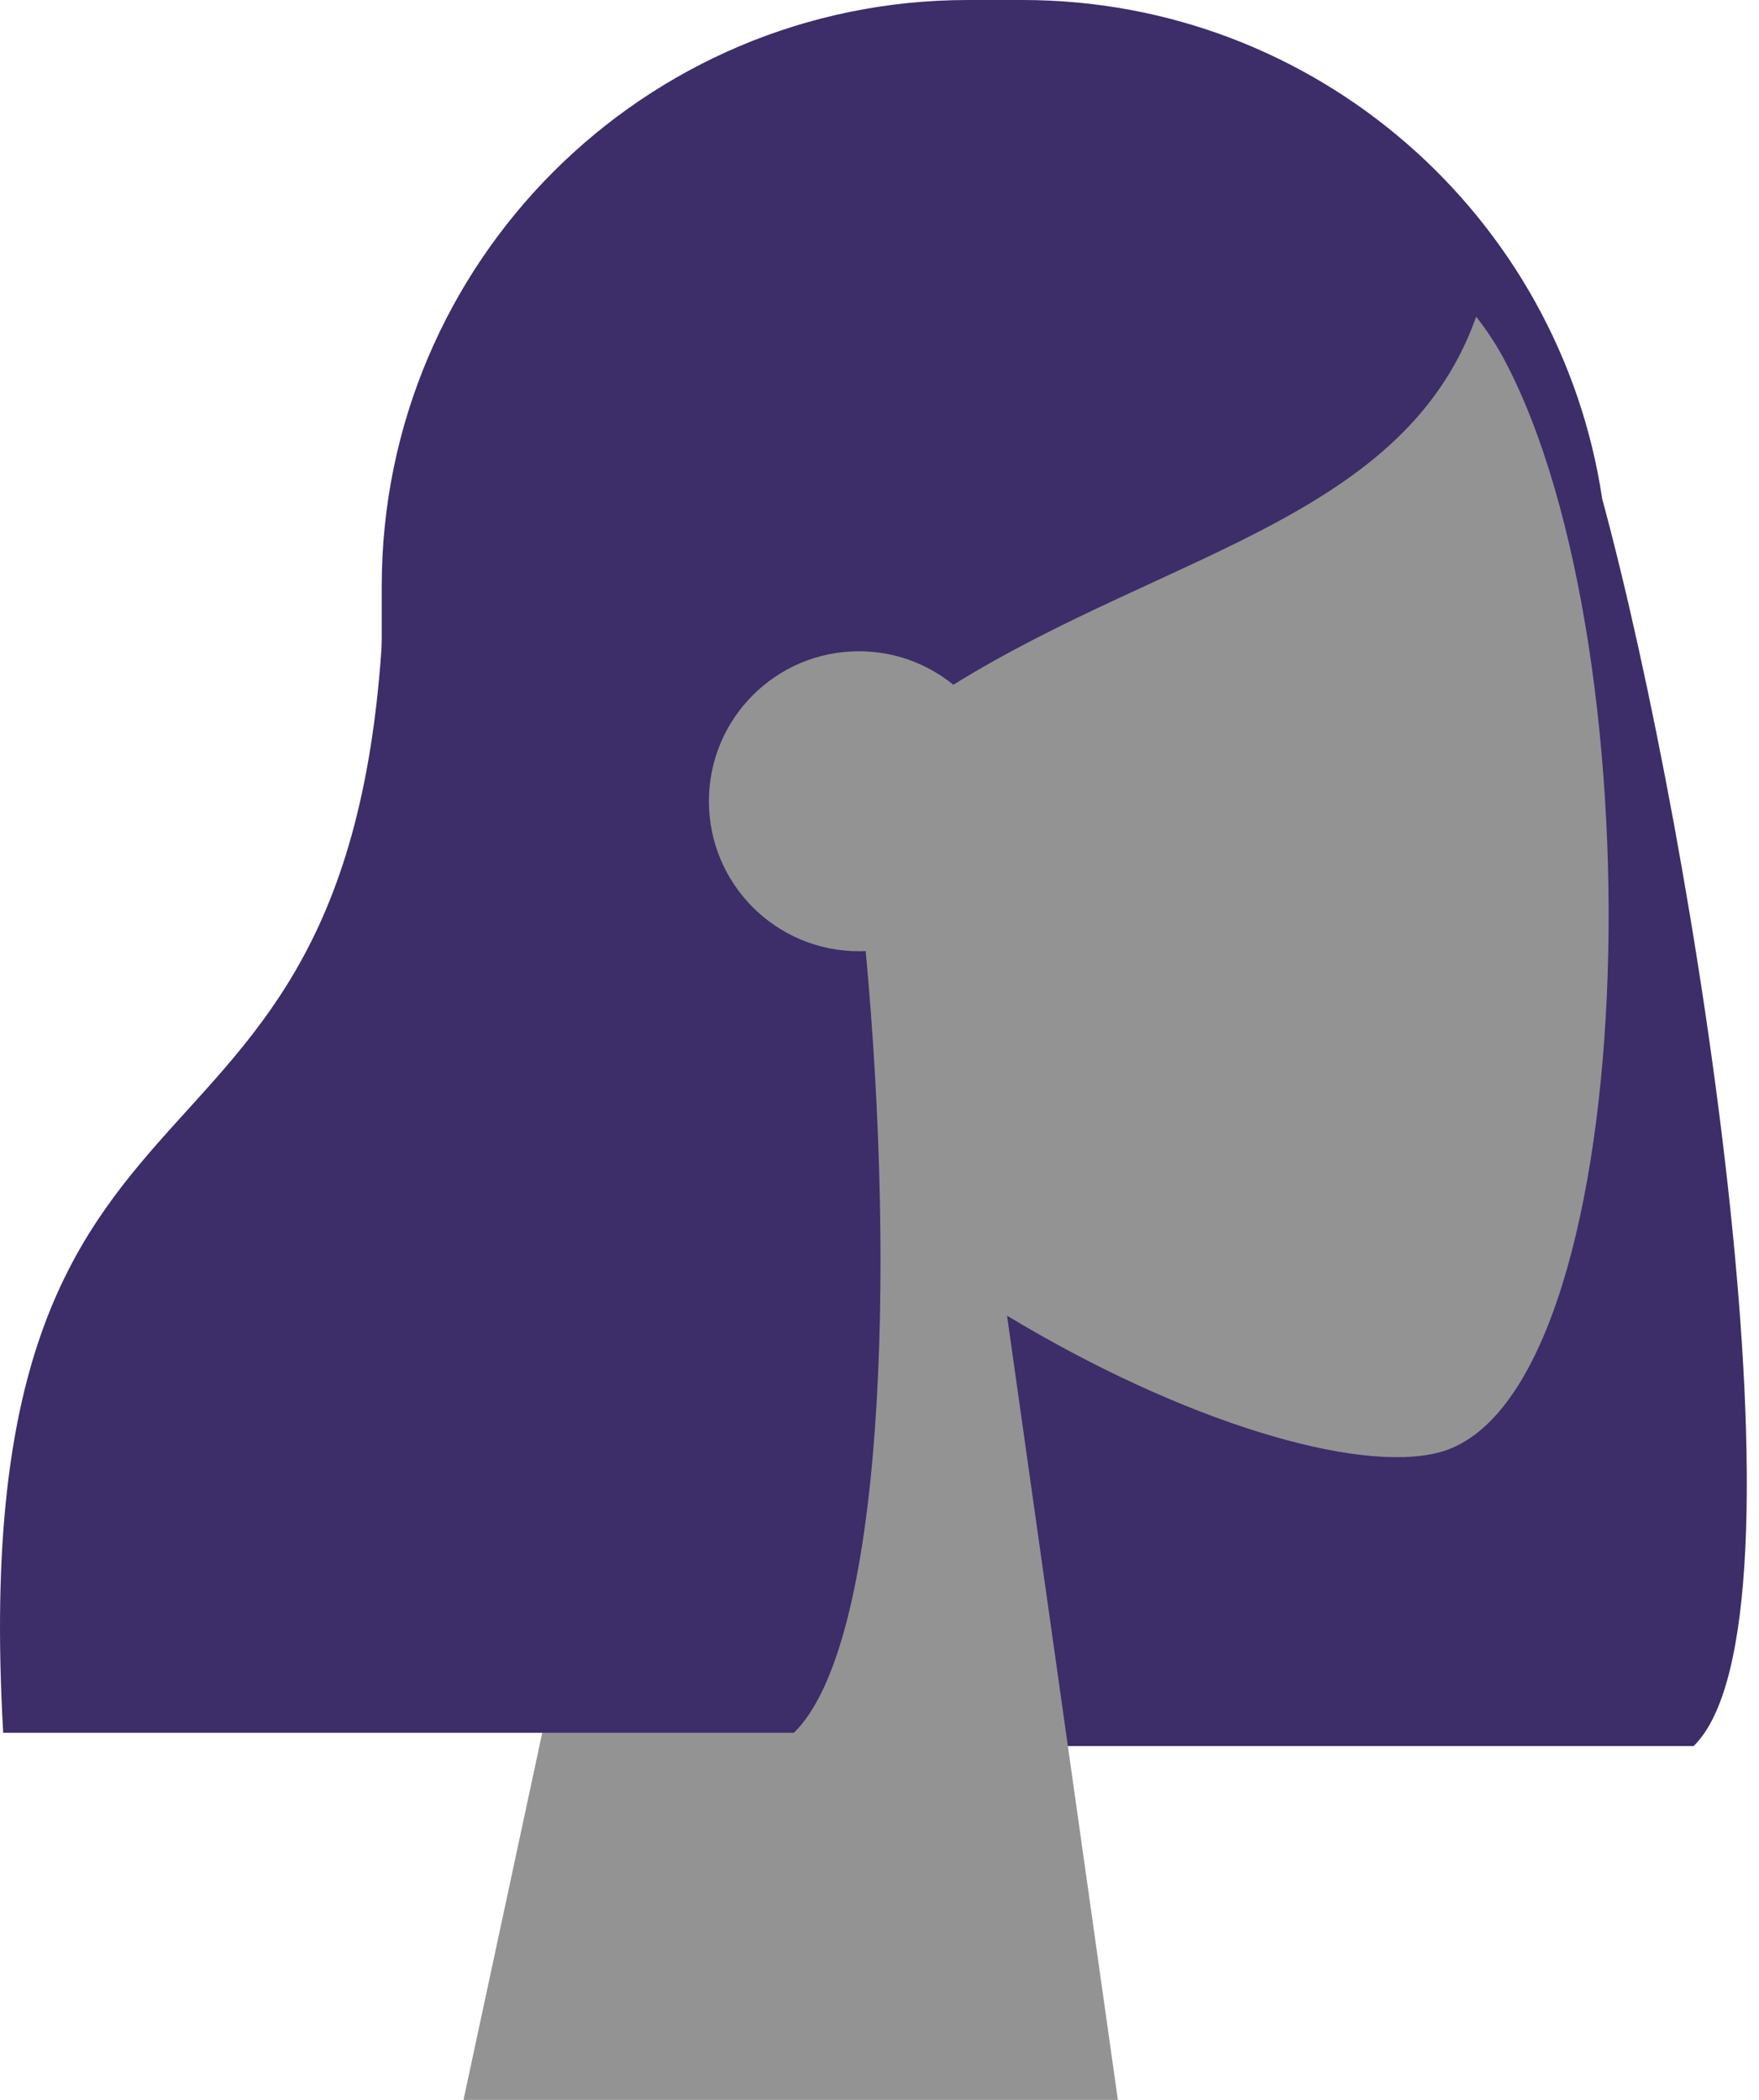 <svg width="62" height="74" viewBox="0 0 62 74" fill="none" xmlns="http://www.w3.org/2000/svg">
<path fill-rule="evenodd" clip-rule="evenodd" d="M56.473 17.578C59.786 29.785 64.103 57.224 59.698 61.528H31.828C31.825 61.479 31.822 61.429 31.819 61.38C21.489 60.237 13.455 51.479 13.455 40.844V20.662C13.455 9.251 22.706 0 34.117 0H36.039C46.403 0 54.984 7.629 56.473 17.578Z" fill="#3D2D69"/>
<path fill-rule="evenodd" clip-rule="evenodd" d="M24.277 36.991C19.849 31.793 16.852 25.422 17.352 18.284C18.796 -2.282 47.425 2.242 52.994 12.622C58.563 23.003 57.901 49.333 50.704 51.188C47.834 51.928 41.719 50.116 35.496 46.365L39.402 74H16.337L24.277 36.991Z" fill="#939393"/>
<path fill-rule="evenodd" clip-rule="evenodd" d="M30.513 33.516C31.576 44.931 31.15 57.967 27.983 61.062H0.113C-1.44 34.082 13.567 44.529 13.567 19.127C14.503 18.213 15.387 17.308 16.262 16.528L16.231 15.781C21.057 5.901 27.18 0.961 34.599 0.961C45.728 0.961 49.24 6.139 52.231 10.536C49.995 18.21 41.316 19.348 33.603 24.131C32.694 23.393 31.535 22.95 30.273 22.95C27.354 22.95 24.987 25.316 24.987 28.236C24.987 31.155 27.354 33.521 30.273 33.521C30.353 33.521 30.433 33.52 30.513 33.516Z" fill="#3D2D69"/>
</svg>
